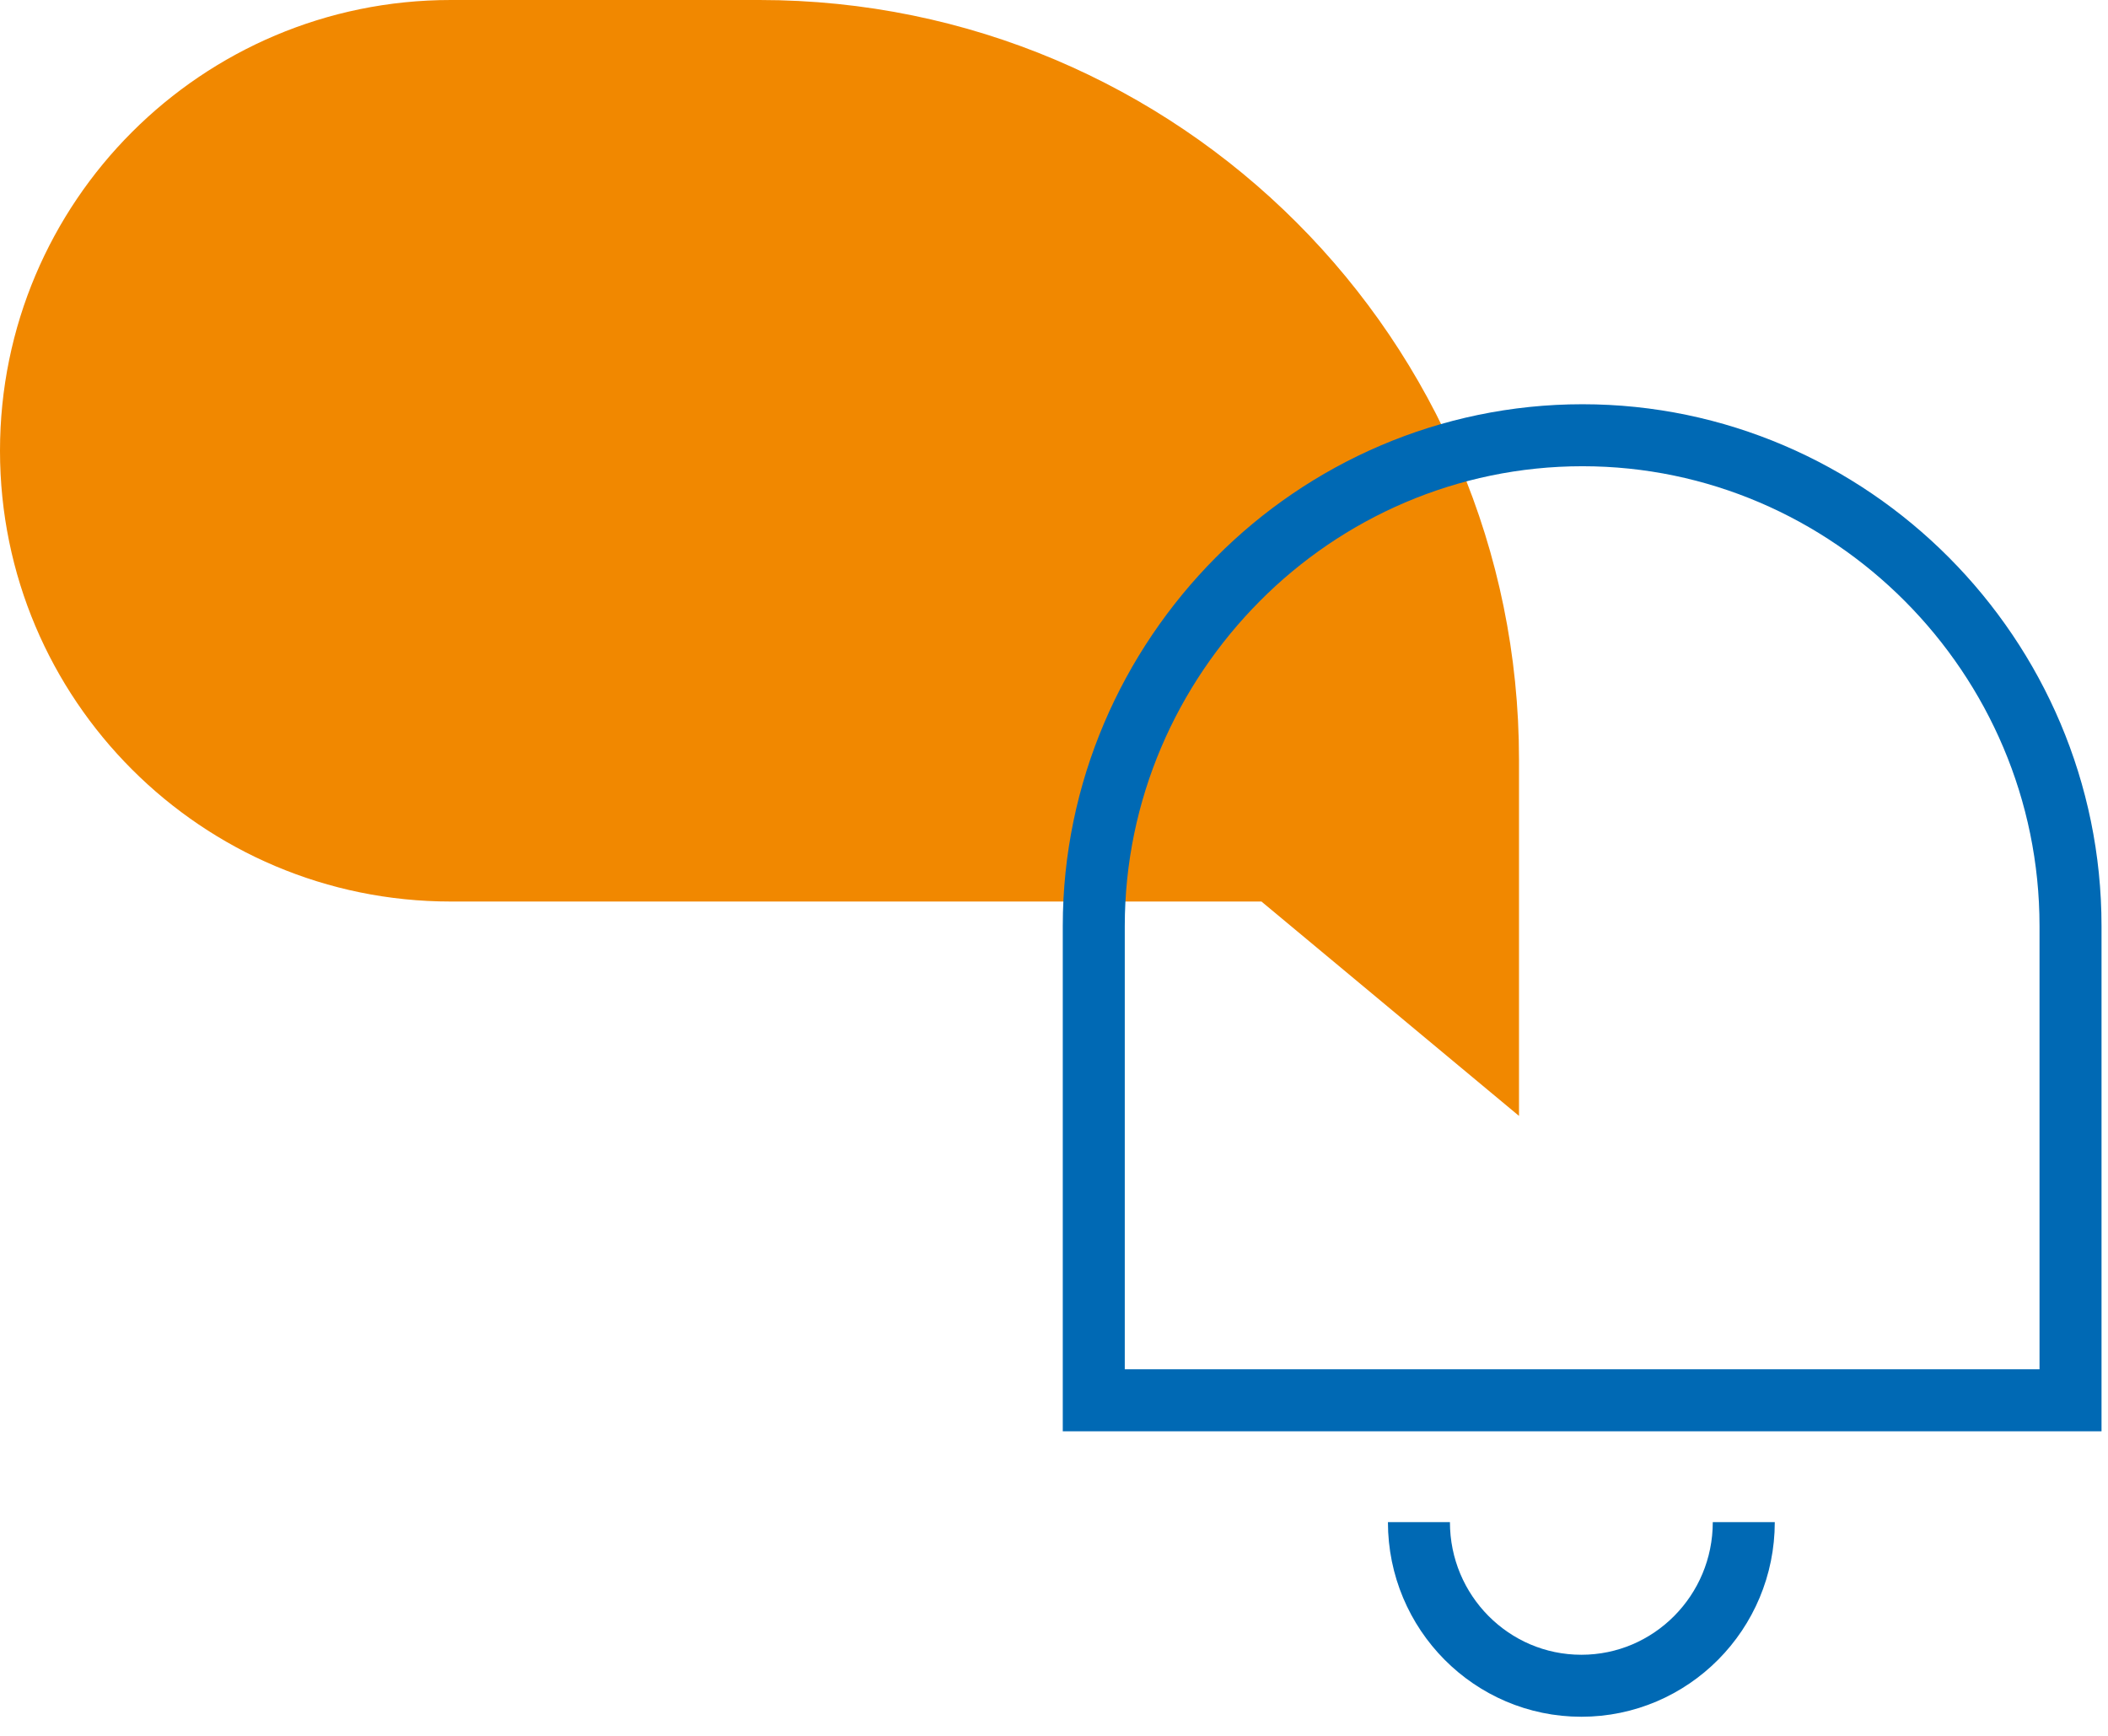 <?xml version="1.0" encoding="UTF-8"?>
<svg width="68px" height="56px" viewBox="0 0 68 56" version="1.1" xmlns="http://www.w3.org/2000/svg" xmlns:xlink="http://www.w3.org/1999/xlink">
    <!-- Generator: Sketch 49.3 (51167) - http://www.bohemiancoding.com/sketch -->
    <title>Group 4</title>
    <desc>Created with Sketch.</desc>
    <defs></defs>
    <g id="Page-1" stroke="none" stroke-width="1" fill="none" fill-rule="evenodd">
        <g id="00_HOME" transform="translate(-648, -127)">
            <g id="Group-4" transform="translate(684, 154.5) scale(-1, 1) translate(-684, -154.5) translate(648, 127)">
                <path d="M47.5,0 L57.458,-1.77635684e-15 C65.489,-3.25168848e-15 72,6.511 72,14.542 L72,14.542 C72,22.573 65.489,29.084 57.458,29.084 L31.308,29.084 L23,36 L23,24.5 C23,10.969 33.969,2.48560004e-15 47.5,0 Z" id="Rectangle-2-Copy" fill="#F18800"></path>
                <g id="noun_1352171_cc-copy" transform="translate(0, 14)" stroke="#0069B4" stroke-width="2">
                    <g id="Group">
                        <path d="M36.717,15.876 L36.717,31.175 L5.209,31.175 L5.209,15.876 C5.209,7.166 12.307,0.041 20.953,0.041 C25.273,0.041 29.226,1.821 32.075,4.692 C34.925,7.562 36.717,11.518 36.717,15.876 Z" id="Shape"></path>
                        <path d="M26.228,35.105 C26.228,38.017 23.884,40.384 20.989,40.384 C18.093,40.384 15.749,38.017 15.749,35.105" id="Shape"></path>
                    </g>
                </g>
            </g>
        </g>
    </g>
</svg>